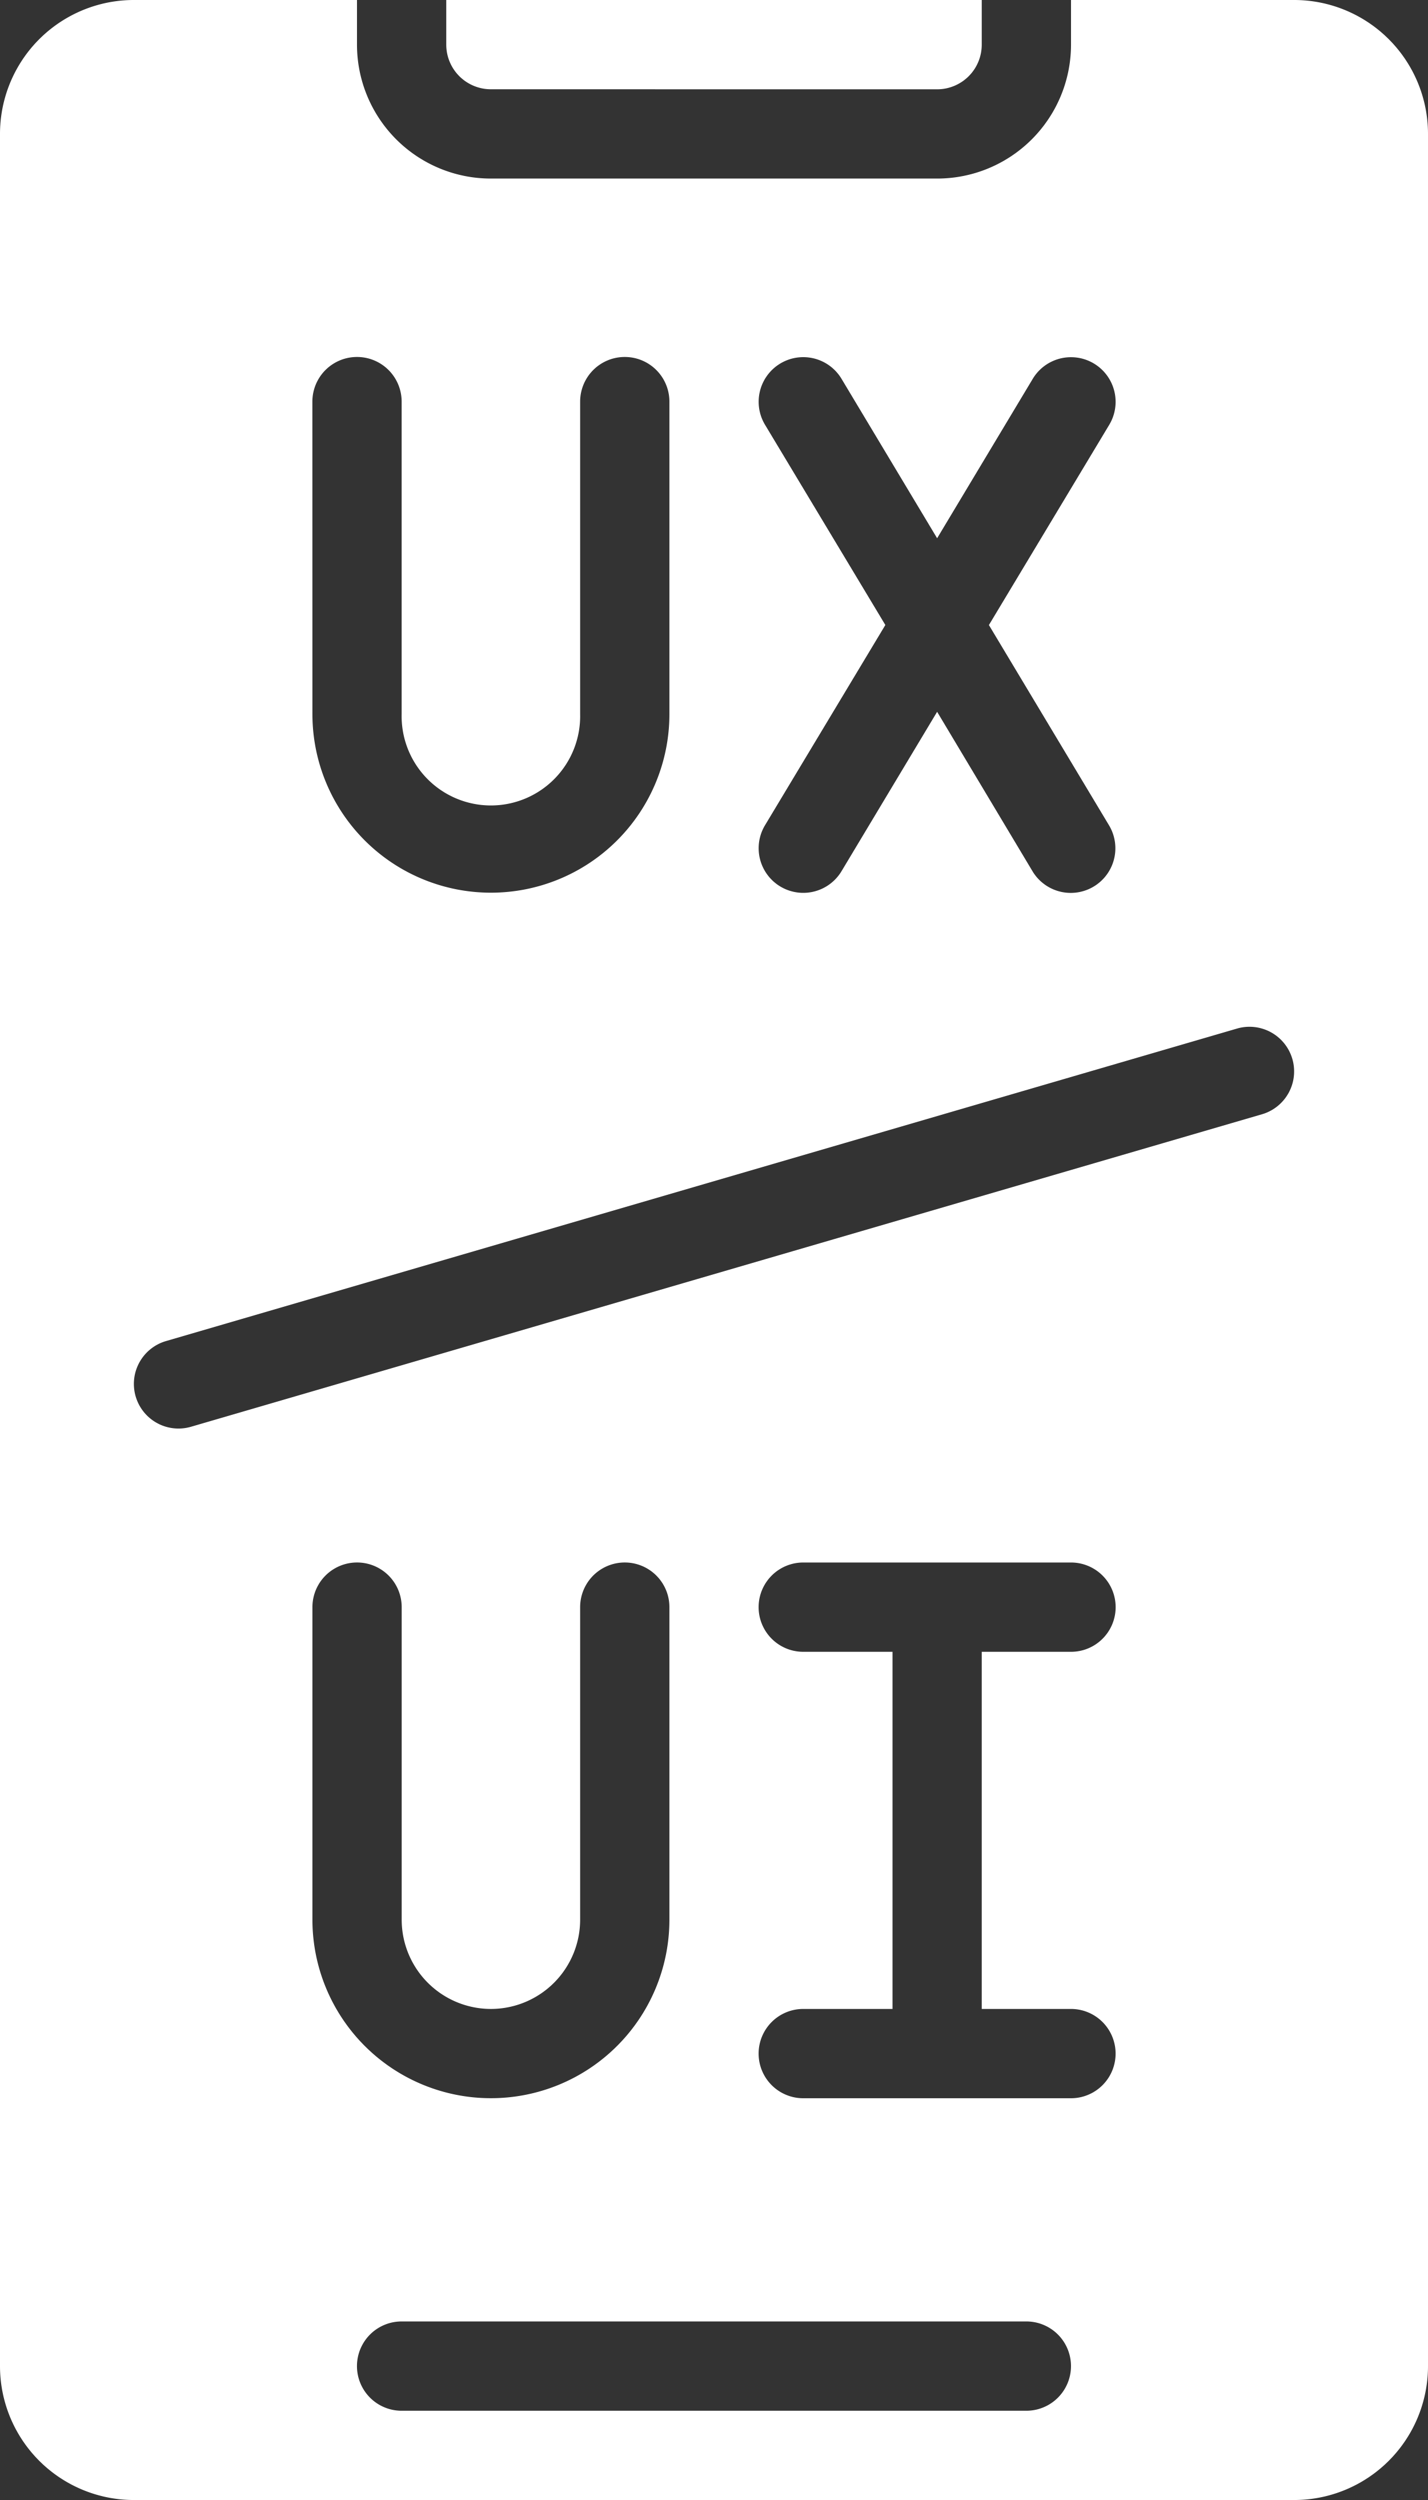 <svg xmlns="http://www.w3.org/2000/svg" width="30.857" height="54" viewBox="0 0 30.857 54">
  <rect x="0" y="0" width="30.857" height="54" fill="#333333" stroke="none"/>
  <g id="Group_65316" data-name="Group 65316" transform="translate(-181 -2538)">
    <g id="ux-design" transform="translate(181 2538)">
      <path id="Path_21502" data-name="Path 21502" d="M41.964,56a2.893,2.893,0,0,0,2.893-2.893V4.893A2.893,2.893,0,0,0,41.964,2H37.143v.964A2.893,2.893,0,0,1,34.25,5.857H24.607a2.893,2.893,0,0,1-2.893-2.893V2H16.893A2.893,2.893,0,0,0,14,4.893V53.107A2.893,2.893,0,0,0,16.893,56ZM24.607,45.393a1.929,1.929,0,0,0,1.929-1.929v-6.75a.964.964,0,1,1,1.929,0v6.75a3.857,3.857,0,0,1-7.714,0v-6.75a.964.964,0,1,1,1.929,0v6.75A1.929,1.929,0,0,0,24.607,45.393Zm11.571,8.679h-13.5a.964.964,0,0,1,0-1.929h13.5a.964.964,0,1,1,0,1.929Zm.964-8.679a.964.964,0,0,1,0,1.929H31.357a.964.964,0,1,1,0-1.929h1.929V37.679H31.357a.964.964,0,1,1,0-1.929h5.786a.964.964,0,0,1,0,1.929H35.214v7.714ZM30.531,11.175a.964.964,0,1,1,1.653-.993l2.066,3.444,2.066-3.443a.964.964,0,1,1,1.653.993l-2.6,4.325,2.595,4.325a.964.964,0,1,1-1.653.993L34.25,17.375l-2.066,3.443a.964.964,0,1,1-1.653-.993l2.6-4.325Zm-9.781-.5a.964.964,0,1,1,1.929,0v6.75a1.929,1.929,0,1,0,3.857,0v-6.75a.964.964,0,1,1,1.929,0v6.75a3.857,3.857,0,1,1-7.714,0ZM17.587,30.967l23.143-6.75a.964.964,0,0,1,.54,1.851l-23.143,6.75a.964.964,0,1,1-.54-1.851Z" transform="translate(-14 -2)" fill="#fff"/>
      <path id="Path_21503" data-name="Path 21503" d="M34.607,3.929a.964.964,0,0,0,.964-.964V2H24v.964a.964.964,0,0,0,.964.964Z" transform="translate(-14.357 -2)" fill="#fff"/>
    </g>
  </g>
</svg>
